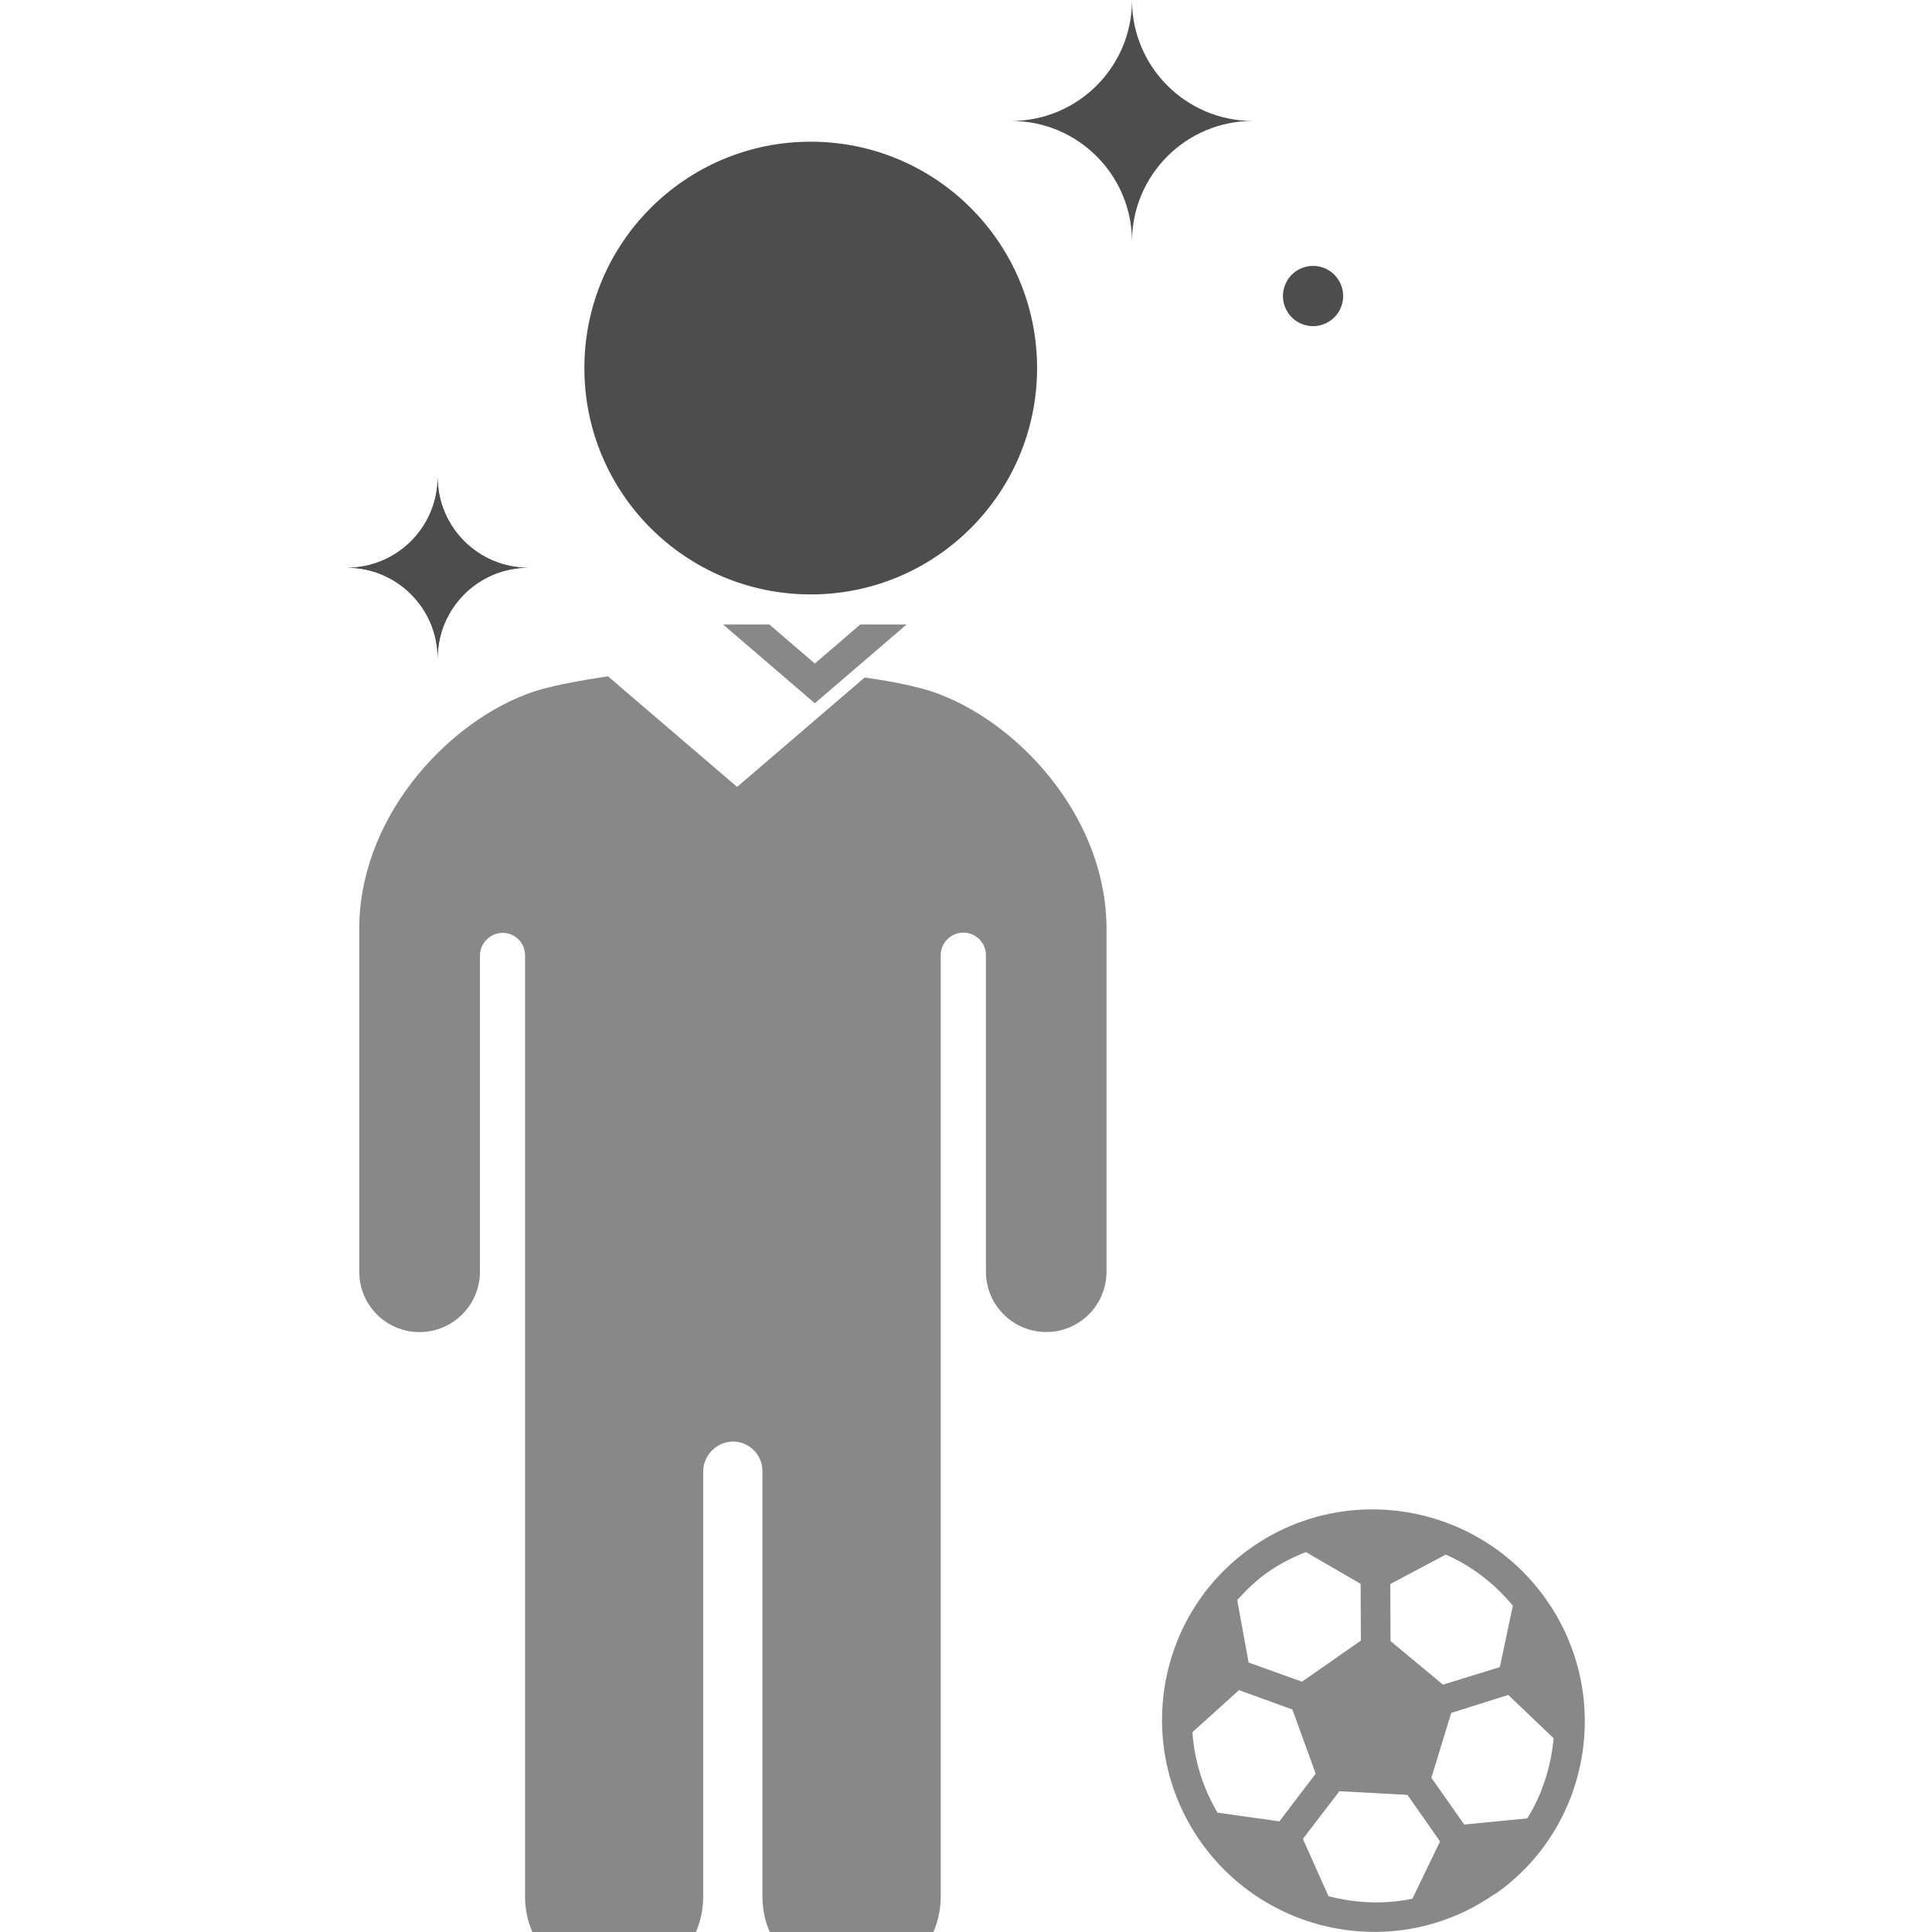<?xml version="1.0" encoding="UTF-8" standalone="no"?>
<svg
   xmlns:dc="http://purl.org/dc/elements/1.1/"
   xmlns:cc="http://creativecommons.org/ns#"
   xmlns:rdf="http://www.w3.org/1999/02/22-rdf-syntax-ns#"
   xmlns:svg="http://www.w3.org/2000/svg"
   xmlns="http://www.w3.org/2000/svg"
   xmlns:sodipodi="http://sodipodi.sourceforge.net/DTD/sodipodi-0.dtd"
   xmlns:inkscape="http://www.inkscape.org/namespaces/inkscape"
   width="32"
   height="32"
   viewBox="0 0 8.467 8.467"
   version="1.1"
   id="svg3320"
   inkscape:version="1.0.1 (3bc2e813f5, 2020-09-07)"
   sodipodi:docname="player_head_highlight.svg">
  <defs
     id="defs3314" />
  <sodipodi:namedview
     id="base"
     pagecolor="#ffffff"
     bordercolor="#666666"
     borderopacity="1.0"
     inkscape:pageopacity="0.0"
     inkscape:pageshadow="2"
     inkscape:zoom="7.9195959"
     inkscape:cx="2.8237992"
     inkscape:cy="6.9361987"
     inkscape:document-units="mm"
     inkscape:current-layer="layer1"
     inkscape:document-rotation="0"
     showgrid="false"
     units="px"
     inkscape:window-width="1366"
     inkscape:window-height="705"
     inkscape:window-x="-8"
     inkscape:window-y="-8"
     inkscape:window-maximized="1" />
  <g
     inkscape:label="Layer 1"
     inkscape:groupmode="layer"
     id="layer1">
    <g
       id="g6227-7"
       transform="translate(70.842,-10.741)"
       inkscape:export-filename="F:\vignesh\work\custom icons\asma chebbi - football\previews\shot - all icons.png"
       inkscape:export-xdpi="96"
       inkscape:export-ydpi="96">
      <circle
         style="fill:#4d4d4d;fill-opacity:1;stroke:none;stroke-width:0.198;stroke-linecap:butt;stroke-linejoin:miter;stroke-miterlimit:4;stroke-dasharray:none;stroke-opacity:1"
         id="circle3606-8-9"
         cx="59.754"
         cy="-28.474"
         r="0.132"
         transform="rotate(-165)" />
      <path
         style="fill:#4d4d4d;fill-opacity:1;stroke:none;stroke-width:0.265px;stroke-linecap:round;stroke-linejoin:round;stroke-opacity:1"
         d="m -66.41,11.271 c 0.292,-10e-7 0.529,0.237 0.529,0.529 l -1.8e-5,-1e-6 c 0,-0.292 0.237,-0.529 0.529,-0.529 l -1.2e-5,10e-7 c -0.292,3e-6 -0.529,-0.237 -0.529,-0.529 l 6e-6,-1e-6 c 0,0.292 -0.237,0.529 -0.529,0.529 z"
         id="path3609-9-9"
         sodipodi:nodetypes="ccccccccc" />
      <g
         id="g6161-9"
         transform="translate(5.424,15.853)">
        <path
           id="path6144-9"
           style="fill:#888888;fill-opacity:1;stroke-width:1.333"
           d="m -821.125,543.465 c -0.007,9.1e-4 -0.95,0.127 -1.375,0.305 -1.335,0.516 -2.768,2.074 -2.74,3.93 v 5.611 c 0,0.551 0.445,0.998 0.996,0.998 0.551,0 1,-0.447 1,-0.998 v -5.225 c -5.2e-4,-0.208 0.167,-0.377 0.375,-0.379 0.206,-5.4e-4 0.373,0.167 0.371,0.373 v 8.791 6.775 c 0,0.814 0.659,1.473 1.473,1.473 0.814,0 1.473,-0.659 1.473,-1.473 v -7.027 c 0,-0.276 0.224,-0.5 0.5,-0.5 0.271,0.005 0.486,0.229 0.48,0.5 v 7.027 c 0,0.814 0.659,1.473 1.473,1.473 0.814,0 1.475,-0.659 1.475,-1.473 v -6.775 -8.793 c 0,-0.207 0.168,-0.375 0.375,-0.375 0.207,5.4e-4 0.374,0.168 0.373,0.375 v 5.232 c 0,0.551 0.447,0.998 0.998,0.998 0.551,0 0.996,-0.447 0.996,-0.998 v -5.611 c 0.028,-1.857 -1.407,-3.414 -2.742,-3.93 -0.378,-0.159 -1.082,-0.261 -1.258,-0.285 l -2.109,1.809 -1.779,-1.523 z"
           transform="matrix(0.265,0,0,0.265,143.997,-146.166)" />
        <path
           id="path6146-2"
           style="color:#000000;font-style:normal;font-variant:normal;font-weight:normal;font-stretch:normal;font-size:medium;line-height:normal;font-family:sans-serif;font-variant-ligatures:normal;font-variant-position:normal;font-variant-caps:normal;font-variant-numeric:normal;font-variant-alternates:normal;font-variant-east-asian:normal;font-feature-settings:normal;font-variation-settings:normal;text-indent:0;text-align:start;text-decoration:none;text-decoration-line:none;text-decoration-style:solid;text-decoration-color:#000000;letter-spacing:normal;word-spacing:normal;text-transform:none;writing-mode:lr-tb;direction:ltr;text-orientation:mixed;dominant-baseline:auto;baseline-shift:baseline;text-anchor:start;white-space:normal;shape-padding:0;shape-margin:0;inline-size:0;clip-rule:nonzero;display:inline;overflow:visible;visibility:visible;isolation:auto;mix-blend-mode:normal;color-interpolation:sRGB;color-interpolation-filters:linearRGB;solid-color:#000000;solid-opacity:1;vector-effect:none;fill:#888888;fill-opacity:1;fill-rule:nonzero;stroke:none;stroke-width:0.198;stroke-linecap:round;stroke-linejoin:round;stroke-miterlimit:4;stroke-dasharray:none;stroke-dashoffset:0;stroke-opacity:1;paint-order:normal;color-rendering:auto;image-rendering:auto;shape-rendering:auto;text-rendering:auto;enable-background:accumulate;stop-color:#000000"
           d="m -69.714,3.189 c 0.418,-0.292 0.519,-0.871 0.225,-1.29 -0.294,-0.419 -0.873,-0.522 -1.291,-0.23 -0.418,0.292 -0.519,0.87 -0.225,1.289 0.294,0.419 0.873,0.523 1.29,0.23 z m 0.142,-0.332 -0.277,0.027 -0.144,-0.205 0.087,-0.284 0.25,-0.079 0.199,0.19 c -0.012,0.123 -0.049,0.244 -0.115,0.35 z m -0.504,0.352 c -0.123,0.026 -0.248,0.02 -0.368,-0.011 l -0.112,-0.251 0.16,-0.209 0.298,0.016 0.143,0.204 z m 0.383,-1.015 -0.249,0.077 -0.23,-0.191 -0.001,-0.25 0.243,-0.129 c 0.112,0.049 0.212,0.125 0.294,0.224 z m -0.966,0.676 -0.271,-0.038 c -0.066,-0.111 -0.102,-0.231 -0.11,-0.353 l 0.204,-0.184 0.234,0.085 0.102,0.281 z m 0.357,-0.792 -0.258,0.18 -0.234,-0.084 -0.05,-0.274 c 0.041,-0.045 0.085,-0.088 0.137,-0.124 0.052,-0.036 0.108,-0.064 0.164,-0.086 l 0.24,0.139 z"
           sodipodi:nodetypes="sssssccccccccccccccccccccccccccccccccsccc" />
        <g
           id="g6154-4"
           transform="matrix(0.265,0,0,0.265,-10.583,10.583)"
           style="opacity:1" />
        <path
           id="path6156-2"
           style="color:#000000;font-style:normal;font-variant:normal;font-weight:normal;font-stretch:normal;font-size:medium;line-height:normal;font-family:sans-serif;font-variant-ligatures:normal;font-variant-position:normal;font-variant-caps:normal;font-variant-numeric:normal;font-variant-alternates:normal;font-variant-east-asian:normal;font-feature-settings:normal;font-variation-settings:normal;text-indent:0;text-align:start;text-decoration:none;text-decoration-line:none;text-decoration-style:solid;text-decoration-color:#000000;letter-spacing:normal;word-spacing:normal;text-transform:none;writing-mode:lr-tb;direction:ltr;text-orientation:mixed;dominant-baseline:auto;baseline-shift:baseline;text-anchor:start;white-space:normal;shape-padding:0;shape-margin:0;inline-size:0;clip-rule:nonzero;display:inline;overflow:visible;visibility:visible;opacity:1;isolation:auto;mix-blend-mode:normal;color-interpolation:sRGB;color-interpolation-filters:linearRGB;solid-color:#000000;solid-opacity:1;vector-effect:none;fill:#888888;fill-opacity:1;fill-rule:nonzero;stroke:none;stroke-width:0.132;stroke-linecap:butt;stroke-linejoin:miter;stroke-miterlimit:4;stroke-dasharray:none;stroke-dashoffset:0;stroke-opacity:1;color-rendering:auto;image-rendering:auto;shape-rendering:auto;text-rendering:auto;enable-background:accumulate;stop-color:#000000;stop-opacity:1"
           d="m -73.097,-2.375 0.402,0.345 0.402,-0.345 h -0.203 l -0.199,0.171 -0.199,-0.171 z" />
        <path
           style="color:#000000;font-style:normal;font-variant:normal;font-weight:normal;font-stretch:normal;font-size:medium;line-height:normal;font-family:sans-serif;font-variant-ligatures:normal;font-variant-position:normal;font-variant-caps:normal;font-variant-numeric:normal;font-variant-alternates:normal;font-variant-east-asian:normal;font-feature-settings:normal;font-variation-settings:normal;text-indent:0;text-align:start;text-decoration:none;text-decoration-line:none;text-decoration-style:solid;text-decoration-color:#000000;letter-spacing:normal;word-spacing:normal;text-transform:none;writing-mode:lr-tb;direction:ltr;text-orientation:mixed;dominant-baseline:auto;baseline-shift:baseline;text-anchor:start;white-space:normal;shape-padding:0;shape-margin:0;inline-size:0;clip-rule:nonzero;display:inline;overflow:visible;visibility:visible;isolation:auto;mix-blend-mode:normal;color-interpolation:sRGB;color-interpolation-filters:linearRGB;solid-color:#000000;solid-opacity:1;vector-effect:none;fill:#4d4d4d;fill-opacity:1;fill-rule:nonzero;stroke:none;stroke-width:0.352;stroke-linecap:butt;stroke-linejoin:miter;stroke-miterlimit:4;stroke-dasharray:none;stroke-dashoffset:0;stroke-opacity:1;color-rendering:auto;image-rendering:auto;shape-rendering:auto;text-rendering:auto;enable-background:accumulate;stop-color:#000000"
           d="m -71.721,-3.499 c 0,0.548 -0.444,0.992 -0.992,0.992 -0.548,0 -0.992,-0.444 -0.992,-0.992 0,-0.548 0.444,-0.992 0.992,-0.992 0.548,0 0.992,0.444 0.992,0.992"
           id="path6159-0" />
      </g>
      <path
         style="fill:#4d4d4d;fill-opacity:1;stroke:none;stroke-width:0.265px;stroke-linecap:round;stroke-linejoin:round;stroke-opacity:1"
         d="m -68.527,13.229 c -0.219,-10e-7 -0.397,0.178 -0.397,0.397 h 1.4e-5 c 0,-0.219 -0.178,-0.397 -0.397,-0.397 l 9e-6,10e-7 c 0.219,2e-6 0.397,-0.178 0.397,-0.397 l -4e-6,-10e-7 c 0,0.219 0.178,0.397 0.397,0.397 z"
         id="path3604-1-0"
         sodipodi:nodetypes="ccccccccc" />
      <path
         style="fill:#4d4d4d;fill-opacity:1;stroke:none;stroke-width:0.265px;stroke-linecap:round;stroke-linejoin:round;stroke-opacity:1"
         d="m -68.527,13.229 c -0.219,-10e-7 -0.397,0.178 -0.397,0.397 h 1.4e-5 c 0,-0.219 -0.178,-0.397 -0.397,-0.397 l 9e-6,10e-7 c 0.219,2e-6 0.397,-0.178 0.397,-0.397 l -4e-6,-10e-7 c 0,0.219 0.178,0.397 0.397,0.397 z"
         id="path6199-69"
         sodipodi:nodetypes="ccccccccc" />
    </g>
  </g>
</svg>
